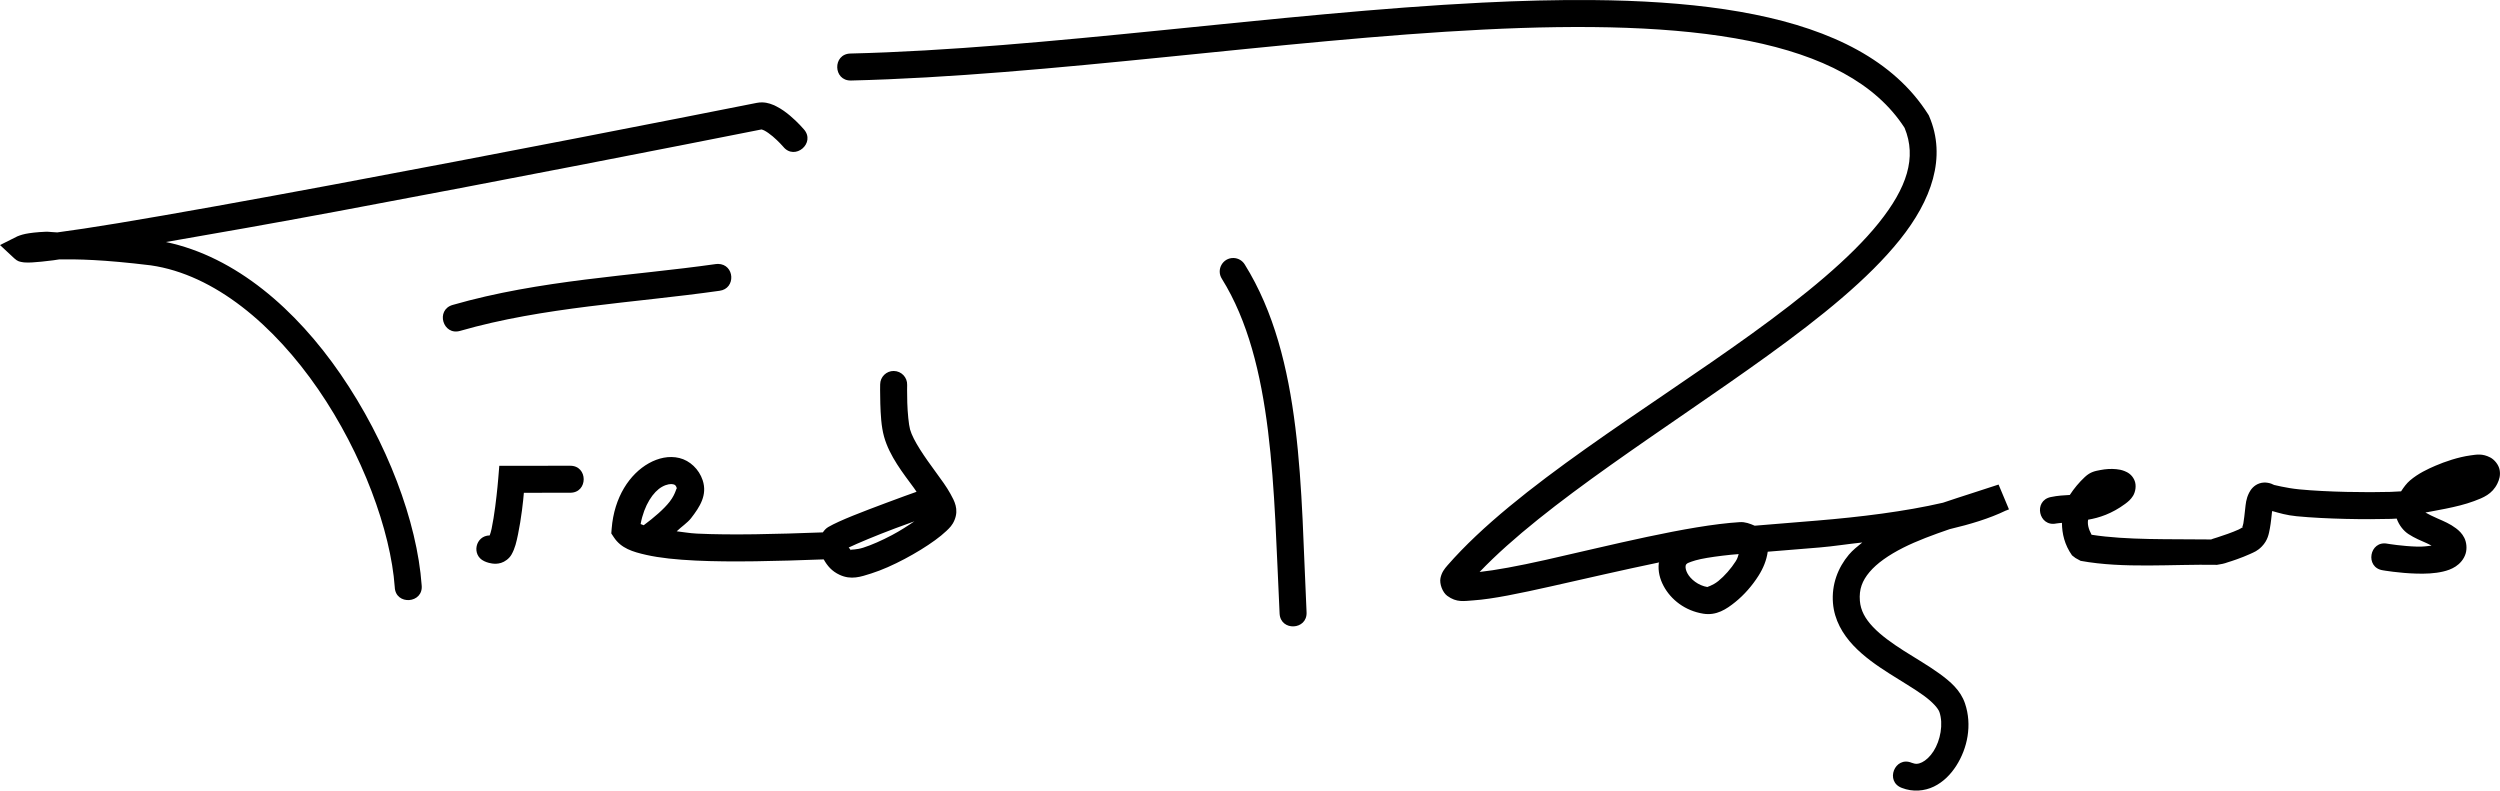 <?xml version="1.0" encoding="UTF-8" standalone="no"?>
<svg
   xmlns:dc="http://purl.org/dc/elements/1.1/"
   xmlns:cc="http://creativecommons.org/ns#"
   xmlns:rdf="http://www.w3.org/1999/02/22-rdf-syntax-ns#"
   xmlns:svg="http://www.w3.org/2000/svg"
   xmlns="http://www.w3.org/2000/svg"
   version="1.1"
   id="svg4218"
   viewBox="0 0 500 158.121"
   height="44.625mm"
   width="141.111mm">
  <defs
     id="defs4220" />
  <g
     transform="translate(-7.075,8.412)"
     id="layer1">
    <path
       id="path4181"
       d="m 325.579,-8.4 c -7.081,-0.063 -14.471,0.134 -22.086,0.515 -40.611,2.03 -87.599,9.254 -126.336,10.18 -3.6,0.084 -3.473,5.483 0.127,5.398 39.3,-0.94 86.301,-8.18 126.479,-10.189 20.089,-1.004 38.463,-0.684 53.15,2.273 14.581,2.936 25.294,8.412 31.081,17.388 2.458,5.944 0.468,11.969 -5.145,18.982 -5.675,7.09 -14.925,14.623 -25.451,22.221 -21.053,15.196 -47.118,30.586 -60.821,46.289 -0.617,0.707 -1.161,1.393 -1.404,2.535 -0.244,1.142 0.407,2.877 1.354,3.568 1.893,1.382 3.332,1.032 5.242,0.902 3.819,-0.259 9.28,-1.4 15.625,-2.826 6.786,-1.525 14.366,-3.286 21.525,-4.77 -0.009,0.052 -0.078,0.087 -0.085,0.139 -0.193,1.626 0.219,3.189 0.953,4.567 1.468,2.756 4.308,4.982 7.958,5.558 2.626,0.414 4.594,-0.888 6.385,-2.332 1.791,-1.444 3.408,-3.306 4.647,-5.263 0.96,-1.516 1.602,-3.09 1.843,-4.803 3.409,-0.27 6.479,-0.526 10.366,-0.848 2.801,-0.232 5.671,-0.699 8.548,-0.999 -0.946,0.773 -1.917,1.526 -2.686,2.442 -2.179,2.595 -3.48,5.952 -3.18,9.67 0.274,3.401 1.955,6.234 4.074,8.481 2.119,2.247 4.696,4.023 7.212,5.626 2.515,1.603 4.983,3.037 6.832,4.377 1.849,1.341 2.93,2.598 3.176,3.323 0.809,2.386 0.207,5.659 -1.181,7.827 -0.694,1.084 -1.549,1.852 -2.286,2.21 -0.737,0.358 -1.283,0.415 -2.075,0.105 -3.394,-1.409 -5.415,3.76 -1.965,5.027 2.171,0.849 4.525,0.638 6.402,-0.274 1.876,-0.912 3.351,-2.411 4.47,-4.158 2.238,-3.495 3.212,-8.144 1.746,-12.47 -0.891,-2.631 -2.918,-4.369 -5.116,-5.963 -2.198,-1.594 -4.719,-3.036 -7.102,-4.555 -2.383,-1.518 -4.613,-3.11 -6.187,-4.778 -1.573,-1.668 -2.464,-3.297 -2.619,-5.213 -0.187,-2.32 0.468,-4.023 1.931,-5.765 1.463,-1.742 3.824,-3.398 6.752,-4.875 2.719,-1.372 5.951,-2.563 9.269,-3.703 4.107,-0.97 7.973,-2.133 11.247,-3.72 0.084,-0.028 0.177,-0.056 0.261,-0.084 l -0.005,-0.013 c 0.11,-0.054 0.254,-0.084 0.363,-0.139 l -2.079,-4.964 c -3.466,1.166 -7.301,2.335 -11.125,3.635 -7.596,1.761 -16.588,2.861 -25.122,3.568 -4.618,0.382 -8.546,0.697 -12.525,1.029 -0.949,-0.412 -1.919,-0.781 -2.956,-0.717 -10.353,0.641 -26.284,4.729 -38.853,7.553 -5.608,1.26 -10.046,2.069 -13.213,2.416 13.193,-13.811 37.292,-28.606 57.565,-43.239 10.675,-7.705 20.219,-15.375 26.501,-23.224 6.282,-7.849 9.394,-16.442 5.845,-24.688 l -0.085,-0.198 -0.114,-0.177 C 385.855,3.634 373.44,-2.402 357.979,-5.516 c -7.73,-1.557 -16.275,-2.403 -25.426,-2.733 -2.288,-0.082 -4.615,-0.131 -6.975,-0.152 z M 159.554,12.066 c -0.359,-0.009 -0.736,0.019 -1.13,0.097 -16.194,3.22 -52.452,10.335 -84.914,16.392 -16.231,3.029 -31.514,5.793 -42.847,7.671 -5.044,0.836 -8.946,1.416 -12.137,1.843 -0.455,0.009 -1.79,-0.156 -2.189,-0.139 -1.968,0.082 -3.273,0.253 -4.158,0.43 -0.885,0.177 -1.632,0.498 -1.632,0.498 l -3.471,1.742 2.838,2.644 c 0.684,0.639 1.114,0.667 1.425,0.738 0.311,0.071 0.541,0.087 0.772,0.101 0.461,0.028 0.908,0.017 1.442,-0.013 1.069,-0.059 2.442,-0.202 4.15,-0.418 0.291,-0.037 0.871,-0.136 1.181,-0.177 3.686,-0.059 8.735,0.015 18.358,1.185 12.761,1.845 24.648,11.959 33.472,24.789 8.829,12.837 14.503,28.292 15.309,39.558 0.135,3.727 5.782,3.32 5.381,-0.388 C 90.498,95.949 84.513,79.987 75.163,66.393 66.303,53.512 54.266,42.933 40.261,39.993 50.515,38.223 61.549,36.278 74.5,33.861 106.999,27.797 143.264,20.68 159.478,17.456 c -0.256,0.051 -0.027,-0.013 0.443,0.224 0.47,0.237 1.105,0.683 1.691,1.177 1.171,0.986 2.104,2.066 2.104,2.066 2.323,2.889 6.594,-0.758 4.103,-3.505 0,0 -1.153,-1.364 -2.729,-2.691 -0.788,-0.663 -1.69,-1.336 -2.745,-1.868 -0.792,-0.399 -1.714,-0.766 -2.792,-0.793 z m 94.243,31.123 c -2.167,-0.061 -3.518,2.328 -2.349,4.154 10.442,16.774 10.332,42.146 11.547,66.953 0.173,3.597 5.569,3.335 5.394,-0.261 -1.204,-24.576 -0.653,-50.742 -12.357,-69.542 -0.475,-0.786 -1.317,-1.277 -2.235,-1.303 z m -103.12,1.181 c -0.154,-0.002 -0.308,0.009 -0.46,0.034 -16.819,2.387 -35.142,3.138 -52.614,8.173 -3.458,0.998 -1.961,6.185 1.497,5.187 16.635,-4.794 34.686,-5.577 51.876,-8.017 3.328,-0.421 3.055,-5.328 -0.299,-5.377 z m 35.155,21.411 c -1.491,-0.013 -2.71,1.183 -2.724,2.674 0,0 -0.038,1.735 0.029,3.859 0.068,2.124 0.18,4.561 0.751,6.608 1.088,3.904 3.831,7.34 5.997,10.29 0.212,0.288 0.302,0.458 0.502,0.734 -1.455,0.521 -2.919,1.034 -6.149,2.248 -4.521,1.699 -9.181,3.447 -11.509,4.799 -0.447,0.259 -0.792,0.648 -1.084,1.071 -9.419,0.355 -18.337,0.572 -25.147,0.245 -1.679,-0.081 -2.677,-0.313 -4.082,-0.46 0.917,-0.892 2.162,-1.709 2.868,-2.619 1.777,-2.292 3.292,-4.648 2.328,-7.583 -0.732,-2.229 -2.57,-3.945 -4.652,-4.453 -1.041,-0.254 -2.094,-0.259 -3.125,-0.067 -1.031,0.192 -2.043,0.581 -2.994,1.113 -3.804,2.131 -6.943,6.737 -7.435,13.107 l -0.072,0.924 0.51,0.772 c 1.46,2.215 3.757,2.906 6.473,3.521 2.716,0.616 6.053,0.953 9.923,1.139 7.126,0.342 16.12,0.117 25.578,-0.24 0.716,1.282 1.618,2.364 3.176,3.087 2.321,1.076 4.208,0.402 6.343,-0.274 2.135,-0.676 4.442,-1.72 6.672,-2.901 2.229,-1.181 4.36,-2.491 6.081,-3.745 0.86,-0.627 1.617,-1.236 2.26,-1.851 0.643,-0.616 1.206,-1.137 1.641,-2.21 0.87,-2.151 -0.033,-3.78 -0.822,-5.208 -0.789,-1.429 -1.835,-2.851 -2.931,-4.344 -2.192,-2.985 -4.527,-6.308 -5.149,-8.54 -0.272,-0.974 -0.494,-3.375 -0.557,-5.335 -0.063,-1.96 -0.025,-3.555 -0.025,-3.555 0.059,-1.522 -1.151,-2.791 -2.674,-2.804 z m 317.2,16.721 c -0.641,-0.023 -1.239,0.081 -1.856,0.165 -2.466,0.336 -5.136,1.258 -7.005,2.062 -1.555,0.669 -3.44,1.543 -5.103,2.956 -0.67,0.57 -1.249,1.357 -1.775,2.172 -0.591,0.04 -1.224,0.083 -2.13,0.11 -2.34,0.069 -5.522,0.076 -8.806,0 -3.283,-0.076 -6.678,-0.241 -9.417,-0.506 -2.739,-0.265 -5.137,-0.936 -5.006,-0.865 -0.725,-0.398 -1.865,-0.71 -2.982,-0.325 -1.117,0.385 -1.733,1.237 -2.05,1.864 -0.632,1.253 -0.674,2.245 -0.797,3.285 -0.123,1.04 -0.214,2.071 -0.354,2.83 -0.074,0.403 -0.193,0.696 -0.253,0.848 0.172,-0.111 0.235,-0.149 0.067,0.025 -0.13,0.135 -0.121,0.109 -0.067,-0.025 -0.157,0.101 -0.401,0.26 -0.687,0.392 -0.602,0.277 -1.396,0.586 -2.168,0.865 -1.544,0.558 -2.977,0.987 -2.977,0.987 -0.124,0.038 -0.245,0.084 -0.363,0.139 -8.379,-0.102 -16.844,0.156 -23.912,-0.94 -0.641,-1.192 -0.852,-2.163 -0.687,-3.015 2.21,-0.376 4.724,-1.186 7.401,-3.159 0.609,-0.448 1.127,-0.884 1.577,-1.607 0.45,-0.722 0.767,-2.082 0.257,-3.184 -0.509,-1.102 -1.351,-1.534 -1.957,-1.775 -0.606,-0.241 -1.133,-0.328 -1.662,-0.38 -1.056,-0.103 -2.108,-0.031 -3.138,0.169 -1.03,0.2 -1.991,0.33 -3.133,1.396 -1.151,1.075 -2.159,2.283 -3.011,3.593 -1.212,0.081 -2.301,0.103 -3.817,0.422 -3.523,0.739 -2.414,6.024 1.109,5.284 0.329,-0.069 0.793,-0.079 1.134,-0.122 0.017,2.14 0.512,4.362 2.016,6.495 l 0.69,0.532 1.035,0.569 c 8.644,1.574 18.272,0.636 27.275,0.797 0.837,-0.137 1.382,-0.221 2.166,-0.515 0.614,-0.195 0.869,-0.26 1.83,-0.607 0.858,-0.31 1.76,-0.656 2.589,-1.037 0.829,-0.381 1.516,-0.617 2.391,-1.527 1.188,-1.234 1.39,-2.488 1.603,-3.635 0.212,-1.147 0.302,-2.27 0.409,-3.18 0.019,-0.16 0.022,-0.115 0.046,-0.261 1.488,0.42 2.863,0.844 4.905,1.042 2.95,0.286 6.435,0.453 9.809,0.531 3.374,0.079 6.625,0.068 9.092,-0.004 0.441,-0.013 0.708,-0.042 1.096,-0.059 0.49,1.381 1.401,2.474 2.349,3.095 1.235,0.81 2.543,1.343 3.703,1.851 0.417,0.183 0.562,0.296 0.919,0.468 -0.866,0.107 -1.757,0.222 -2.847,0.194 -2.992,-0.077 -5.967,-0.582 -5.967,-0.582 -3.622,-0.722 -4.573,4.783 -0.919,5.318 0,0 3.25,0.571 6.748,0.662 1.749,0.045 3.564,-0.007 5.28,-0.409 0.858,-0.201 1.705,-0.482 2.53,-1.021 0.826,-0.538 1.661,-1.44 2.003,-2.61 0.296,-1.015 0.164,-2.236 -0.278,-3.117 -0.443,-0.881 -1.061,-1.451 -1.657,-1.902 -1.193,-0.902 -2.454,-1.423 -3.644,-1.944 -1.012,-0.444 -1.839,-0.847 -2.476,-1.21 1.101,-0.215 2.481,-0.451 4.099,-0.78 1.867,-0.379 3.854,-0.843 5.647,-1.514 1.793,-0.671 3.622,-1.369 4.66,-3.534 0.349,-0.727 0.636,-1.591 0.443,-2.674 -0.193,-1.083 -1.072,-2.091 -1.864,-2.505 -0.792,-0.414 -1.476,-0.563 -2.117,-0.586 z m -381.96,2.235 -14.14,0.013 -0.202,2.48 c 0,0 -0.216,2.71 -0.616,5.727 -0.2,1.508 -0.448,3.09 -0.721,4.394 -0.145,0.693 -0.235,0.863 -0.38,1.32 -2.873,0.038 -3.705,3.943 -1.096,5.149 0,0 0.648,0.34 1.573,0.468 0.463,0.064 1.056,0.102 1.797,-0.122 0.741,-0.224 1.619,-0.841 2.088,-1.666 0.718,-1.265 0.986,-2.527 1.303,-4.044 0.317,-1.517 0.578,-3.196 0.789,-4.787 0.247,-1.867 0.273,-2.404 0.38,-3.526 l 9.232,-0.009 c 3.65,0.049 3.646,-5.452 -0.005,-5.398 z m 20.605,3.703 c 0.395,0.097 0.557,0.138 0.805,0.894 -0.143,-0.435 -0.15,0.886 -1.468,2.585 -1.14,1.47 -3.102,3.161 -5.2,4.719 -0.189,-0.097 -0.512,-0.181 -0.616,-0.24 0.711,-3.843 2.547,-6.476 4.281,-7.448 0.983,-0.551 1.802,-0.607 2.197,-0.51 z m 48.266,7.418 c -1.329,0.906 -2.802,1.866 -4.462,2.745 -2.019,1.07 -4.118,2.001 -5.778,2.526 -1.307,0.414 -2.372,0.354 -2.522,0.426 0.007,0.015 0.096,0.104 0.08,0.097 -0.109,-0.051 -0.12,-0.078 -0.08,-0.097 -0.032,-0.071 -0.191,-0.272 -0.371,-0.46 1.776,-0.846 5.433,-2.384 9.324,-3.846 1.996,-0.75 2.303,-0.845 3.808,-1.392 z m -83.725,3.083 c 10e-4,1.36e-4 0.011,-1.47e-4 0.013,0 0.078,0.011 0.004,0.009 0.004,0.009 z m 248.59,3.467 c -0.2,0.549 -0.161,0.753 -0.595,1.438 -0.911,1.439 -2.243,2.957 -3.471,3.947 -1.228,0.99 -2.353,1.175 -2.155,1.206 -1.88,-0.297 -3.409,-1.582 -4.04,-2.767 -0.315,-0.592 -0.388,-1.105 -0.354,-1.387 0.034,-0.282 0.056,-0.373 0.38,-0.607 0.055,-0.04 1.109,-0.516 2.661,-0.839 1.552,-0.323 3.627,-0.611 6.048,-0.865 0.417,-0.044 1.089,-0.084 1.527,-0.127 z"
       style="color:#000000;font-style:normal;font-variant:normal;font-weight:normal;font-stretch:normal;font-size:medium;line-height:normal;font-family:sans-serif;text-indent:0;text-align:start;text-decoration:none;text-decoration-line:none;text-decoration-style:solid;text-decoration-color:#000000;letter-spacing:normal;word-spacing:normal;text-transform:none;direction:ltr;block-progression:tb;writing-mode:lr-tb;baseline-shift:baseline;text-anchor:start;white-space:normal;clip-rule:nonzero;display:inline;overflow:visible;visibility:visible;opacity:1;isolation:auto;mix-blend-mode:normal;color-interpolation:sRGB;color-interpolation-filters:linearRGB;solid-color:#000000;solid-opacity:1;fill:#000000;fill-opacity:1;fill-rule:evenodd;stroke:none;stroke-width:2.5;stroke-linecap:round;stroke-linejoin:miter;stroke-miterlimit:4;stroke-dasharray:none;stroke-dashoffset:0;stroke-opacity:1;color-rendering:auto;image-rendering:auto;shape-rendering:auto;text-rendering:auto;enable-background:accumulate" />
  </g>
</svg>
